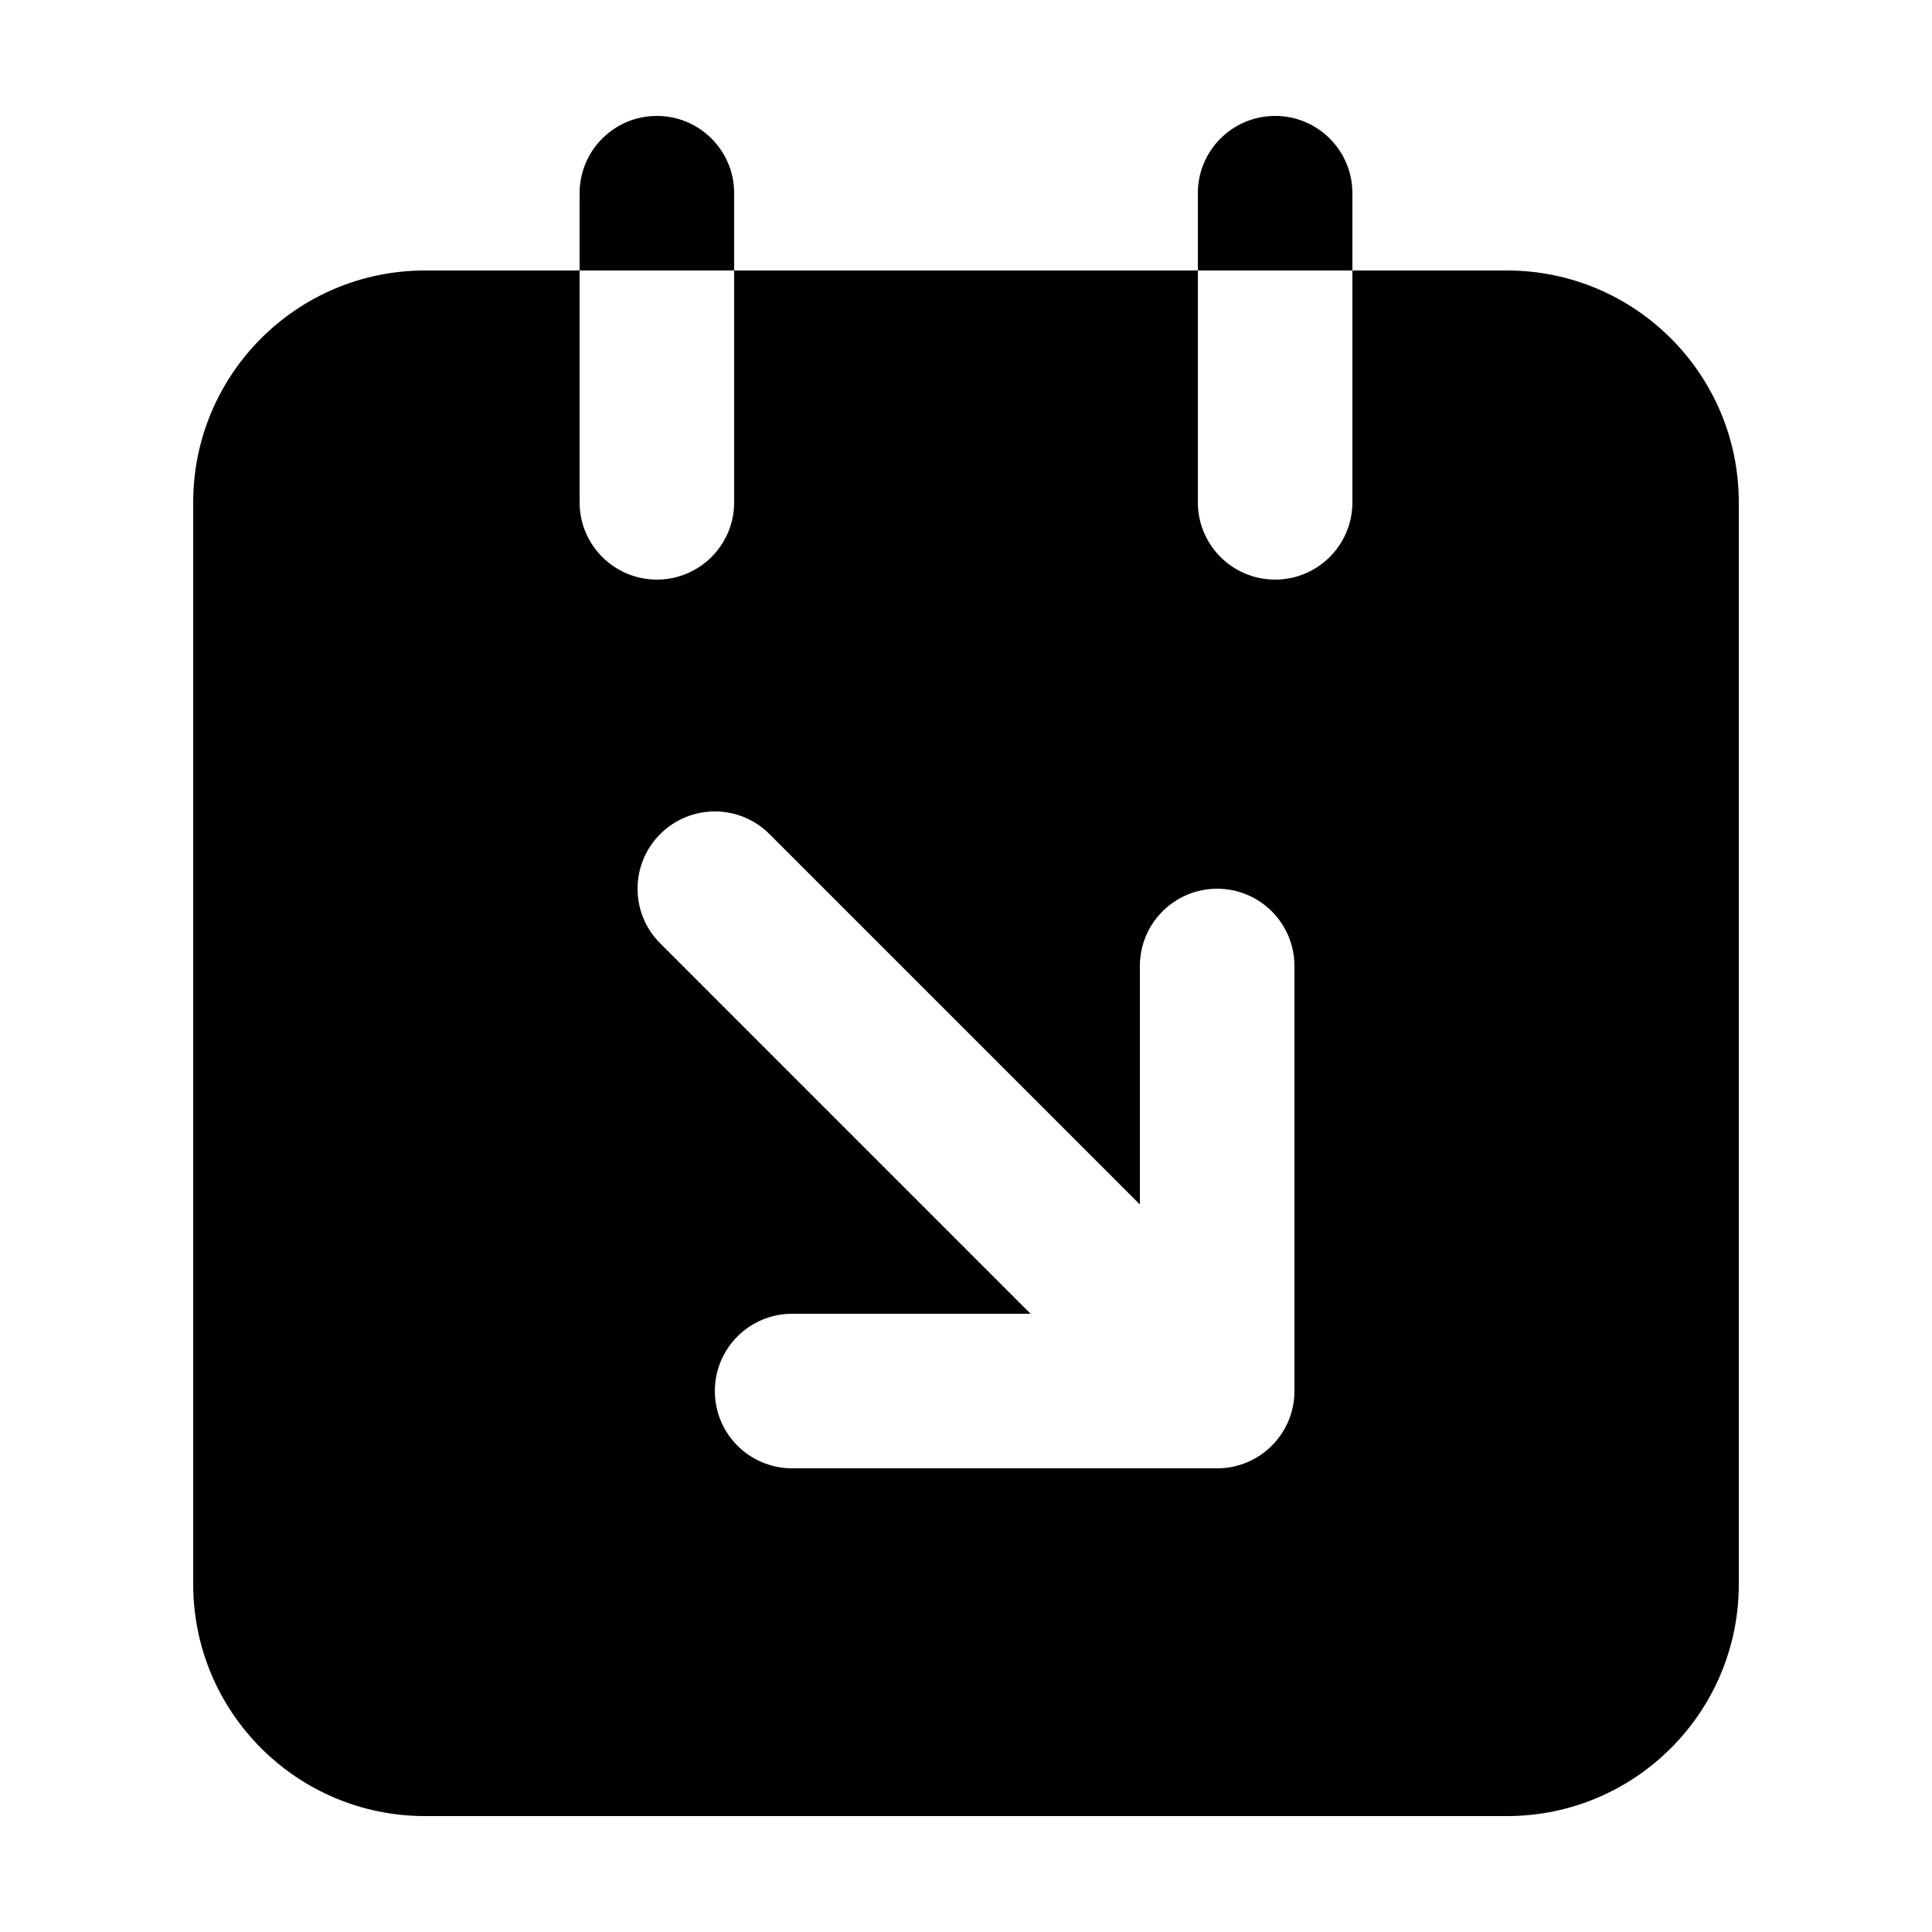<svg width="100" height="100" viewBox="0 0 100 100" fill="none" xmlns="http://www.w3.org/2000/svg">
    <path fill-rule="evenodd" clip-rule="evenodd"
        d="M38 10C38 7.791 36.209 6 34 6C31.791 6 30 7.791 30 10V14H22C15.373 14 10 19.373 10 26V82C10 88.627 15.373 94 22 94H78C84.627 94 90 88.627 90 82V26C90 19.373 84.627 14 78 14H70V10C70 7.791 68.209 6 66 6C63.791 6 62 7.791 62 10V14H38V10ZM62 14H70V26C70 28.209 68.209 30 66 30C63.791 30 62 28.209 62 26V14ZM38 14V26C38 28.209 36.209 30 34 30C31.791 30 30 28.209 30 26V14H38ZM67 72C67 74.209 65.209 76 63 76H41C38.791 76 37 74.209 37 72C37 69.791 38.791 68 41 68H53.343L34.172 48.828C32.609 47.266 32.609 44.734 34.172 43.172C35.734 41.609 38.266 41.609 39.828 43.172L59 62.343V50C59 47.791 60.791 46 63 46C65.209 46 67 47.791 67 50V72Z"
        fill="currentcolor" />
</svg>